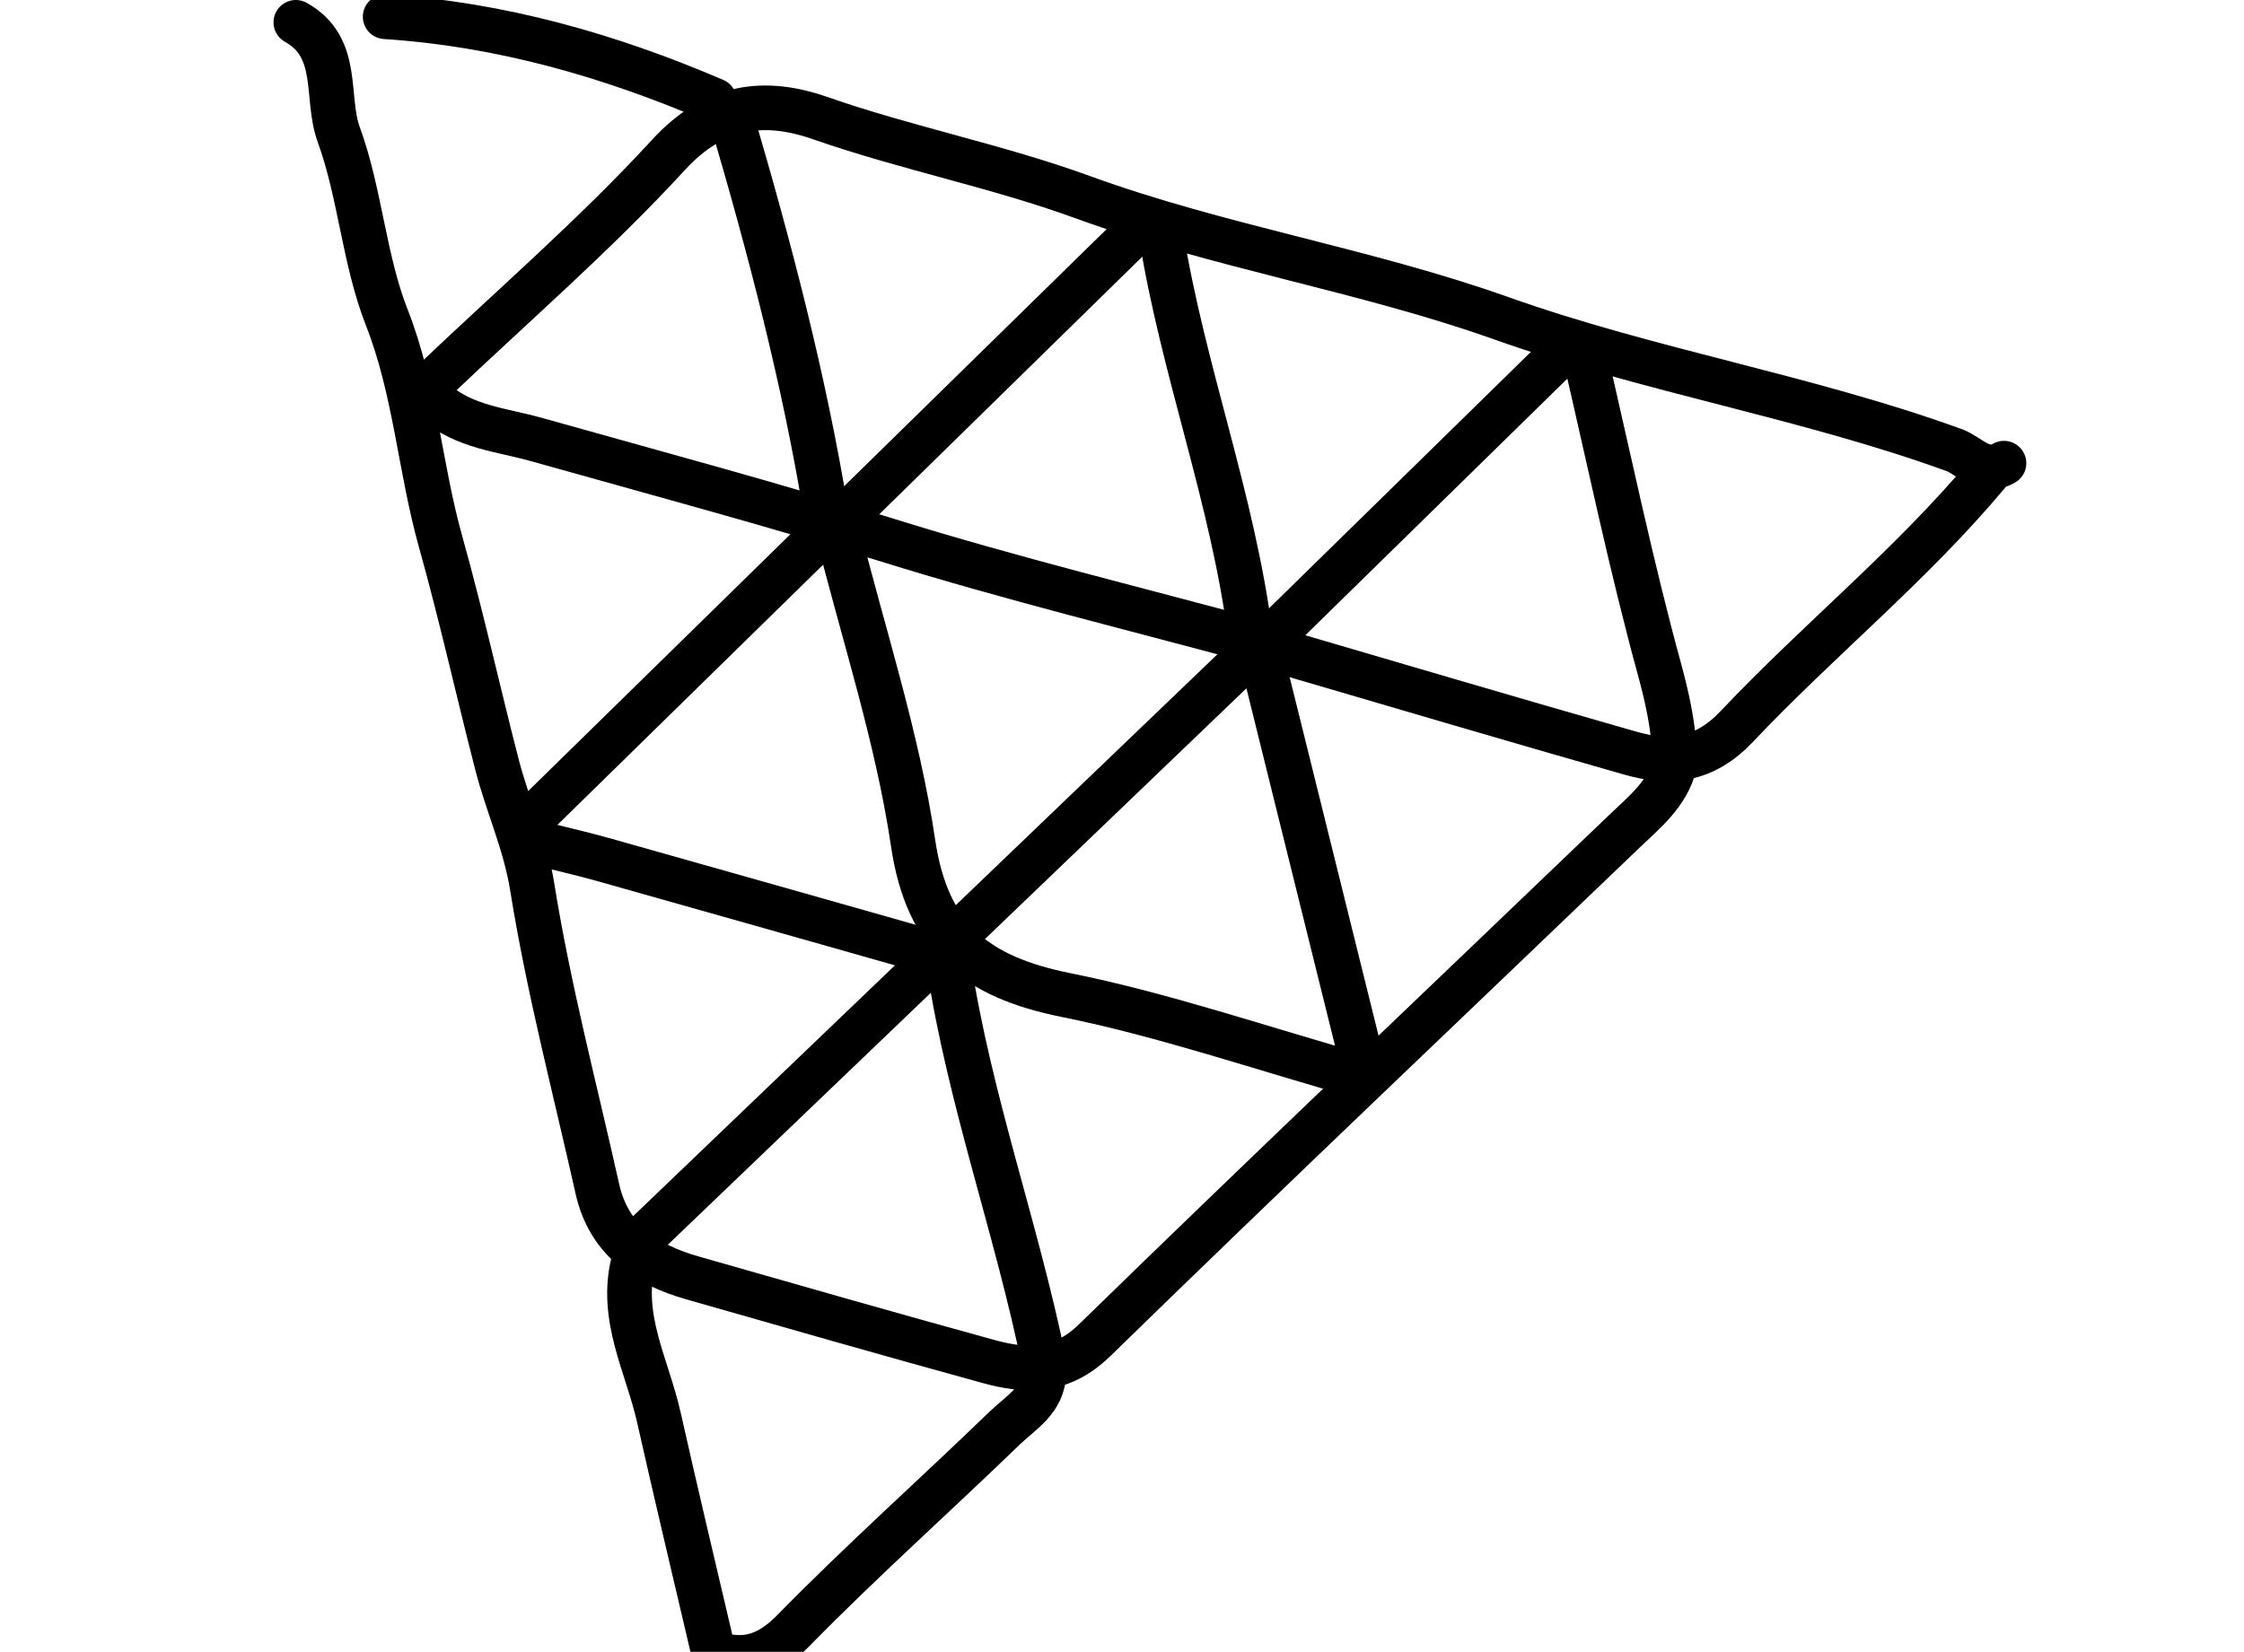 <svg version="1.1" id="Layer_1" xmlns="http://www.w3.org/2000/svg" xmlns:xlink="http://www.w3.org/1999/xlink" x="0px" y="0px"
	 width="100%" viewBox="0 0 201 148" enable-background="new 0 0 201 148" xml:space="preserve">
<path fill="none" opacity="1" stroke="#000000" stroke-linecap="round" stroke-linejoin="round" stroke-width="4"
	d="
M26.5,2 
	C30.548,4.248 29.121,8.709 30.342,12.058 
	C32.269,17.341 32.597,23.223 34.644,28.443 
	C37.205,34.972 37.604,41.886 39.459,48.511 
	C41.311,55.126 42.801,61.842 44.513,68.497 
	C45.459,72.177 47.052,75.585 47.674,79.472 
	C49.128,88.559 51.494,97.501 53.502,106.499 
	C54.524,111.079 57.815,113.295 62.002,114.492 
	C70.828,117.017 79.655,119.543 88.506,121.978 
	C91.948,122.926 95.031,123.024 98.064,120.066 
	C113.76,104.758 129.673,89.673 145.492,74.491 
	C147.309,72.747 149.353,71.14 150,68.5 
"/>
<path fill="none" opacity="1" stroke="#000000" stroke-linecap="round" stroke-linejoin="round" stroke-width="4"
	d="
M56.75,113 
	C55.449,117.996 57.981,122.381 59.016,126.996 
	C60.591,134.018 62.27,141.015 63.928,148.123 
	C66.81,149.001 68.849,148.357 71.08,146.079 
	C77.181,139.85 83.704,134.038 89.972,127.971 
	C91.424,126.567 93.466,125.459 93.5,123 
"/>
<path fill="none" opacity="1" stroke="#000000" stroke-linecap="round" stroke-linejoin="round" stroke-width="4"
	d="
M75,47.5 
	C77.333,56.833 80.387,66.06 81.787,75.531 
	C83.057,84.12 87.502,87.546 95.469,89.152 
	C104.243,90.921 112.778,93.87 122.354,96.569 
	C119.052,83.245 115.929,70.644 112.679,57.531 
	C101.9,54.597 90.603,51.861 79.528,48.409 
	C69.09,45.156 58.548,42.335 48.035,39.376 
	C45,38.522 41.572,38.267 39,36 
"/>
<path fill="none" opacity="1" stroke="#000000" stroke-linecap="round" stroke-linejoin="round" stroke-width="4"
	d="
M39,34 
	C46,27.333 53.35,20.988 59.873,13.884 
	C64.021,9.366 68.491,8.845 73.471,10.584 
	C81.21,13.288 89.3,14.866 96.945,17.652 
	C109.246,22.134 122.205,24.151 134.492,28.522 
	C147.782,33.249 161.785,35.516 175.06,40.335 
	C176.356,40.806 177.691,42.555 179.5,41.5 
"/>
<path fill="none" opacity="1" stroke="#000000" stroke-linecap="round" stroke-linejoin="round" stroke-width="4"
	d="
M113.5,58 
	C124.333,61.167 135.154,64.379 146.007,67.474 
	C149.571,68.49 152.642,68.188 155.582,65.077 
	C162.864,57.373 171.163,50.663 178,42.5 
"/>
<path fill="none" opacity="1" stroke="#000000" stroke-linecap="round" stroke-linejoin="round" stroke-width="4"
	d="
M84,85.5 
	C74,82.667 64.003,79.823 53.998,77.008 
	C52.014,76.45 50,76 48,75.5 
"/>
<path fill="none" opacity="1" stroke="#000000" stroke-linecap="round" stroke-linejoin="round" stroke-width="4"
	d="
M104,21 
	C105.946,33.16 110.453,44.751 112,57 
"/>
<path fill="none" opacity="1" stroke="#000000" stroke-linecap="round" stroke-linejoin="round" stroke-width="4"
	d="
M142,32 
	C144.167,41.333 146.116,50.726 148.642,59.961 
	C149.335,62.492 149.865,64.927 150,67.5 
"/>
<path fill="none" opacity="1" stroke="#000000" stroke-linecap="round" stroke-linejoin="round" stroke-width="4"
	d="
M85,86.5 
	C86.85,98.569 91.062,110.072 93.5,122 
"/>
<path fill="none" opacity="1" stroke="#000000" stroke-linecap="round" stroke-linejoin="round" stroke-width="4"
	d="
M65.5,10.5 
	C68.94,22.188 72.026,33.961 74,46 
"/>
<path fill="none" opacity="1" stroke="#000000" stroke-linecap="round" stroke-linejoin="round" stroke-width="4"
	d="
M64,9 
	C54.562,4.946 44.799,2.169 34.5,1.5 
"/>
<path fill="none" opacity="1" stroke="#000000" stroke-linecap="round" stroke-linejoin="round" stroke-width="4"
	d="
M101.5,21 
	C93.333,29 85.167,37 77,45 
"/>
<path fill="none" opacity="1" stroke="#000000" stroke-linecap="round" stroke-linejoin="round" stroke-width="4"
	d="
M72.5,49 
	C64.333,57 56.167,65 48,73 
"/>
<path fill="none" opacity="1" stroke="#000000" stroke-linecap="round" stroke-linejoin="round" stroke-width="4"
	d="
M110.5,60 
	C102.333,67.833 94.167,75.667 86,83.5 
"/>
<path fill="none" opacity="1" stroke="#000000" stroke-linecap="round" stroke-linejoin="round" stroke-width="4"
	d="
M139.5,32 
	C131.333,40 123.167,48 115,56 
"/>
<path fill="none" opacity="1" stroke="#000000" stroke-linecap="round" stroke-linejoin="round" stroke-width="4"
	d="
M82,87.5 
	C74,95.167 66,102.833 58,110.5 
"/>
</svg>